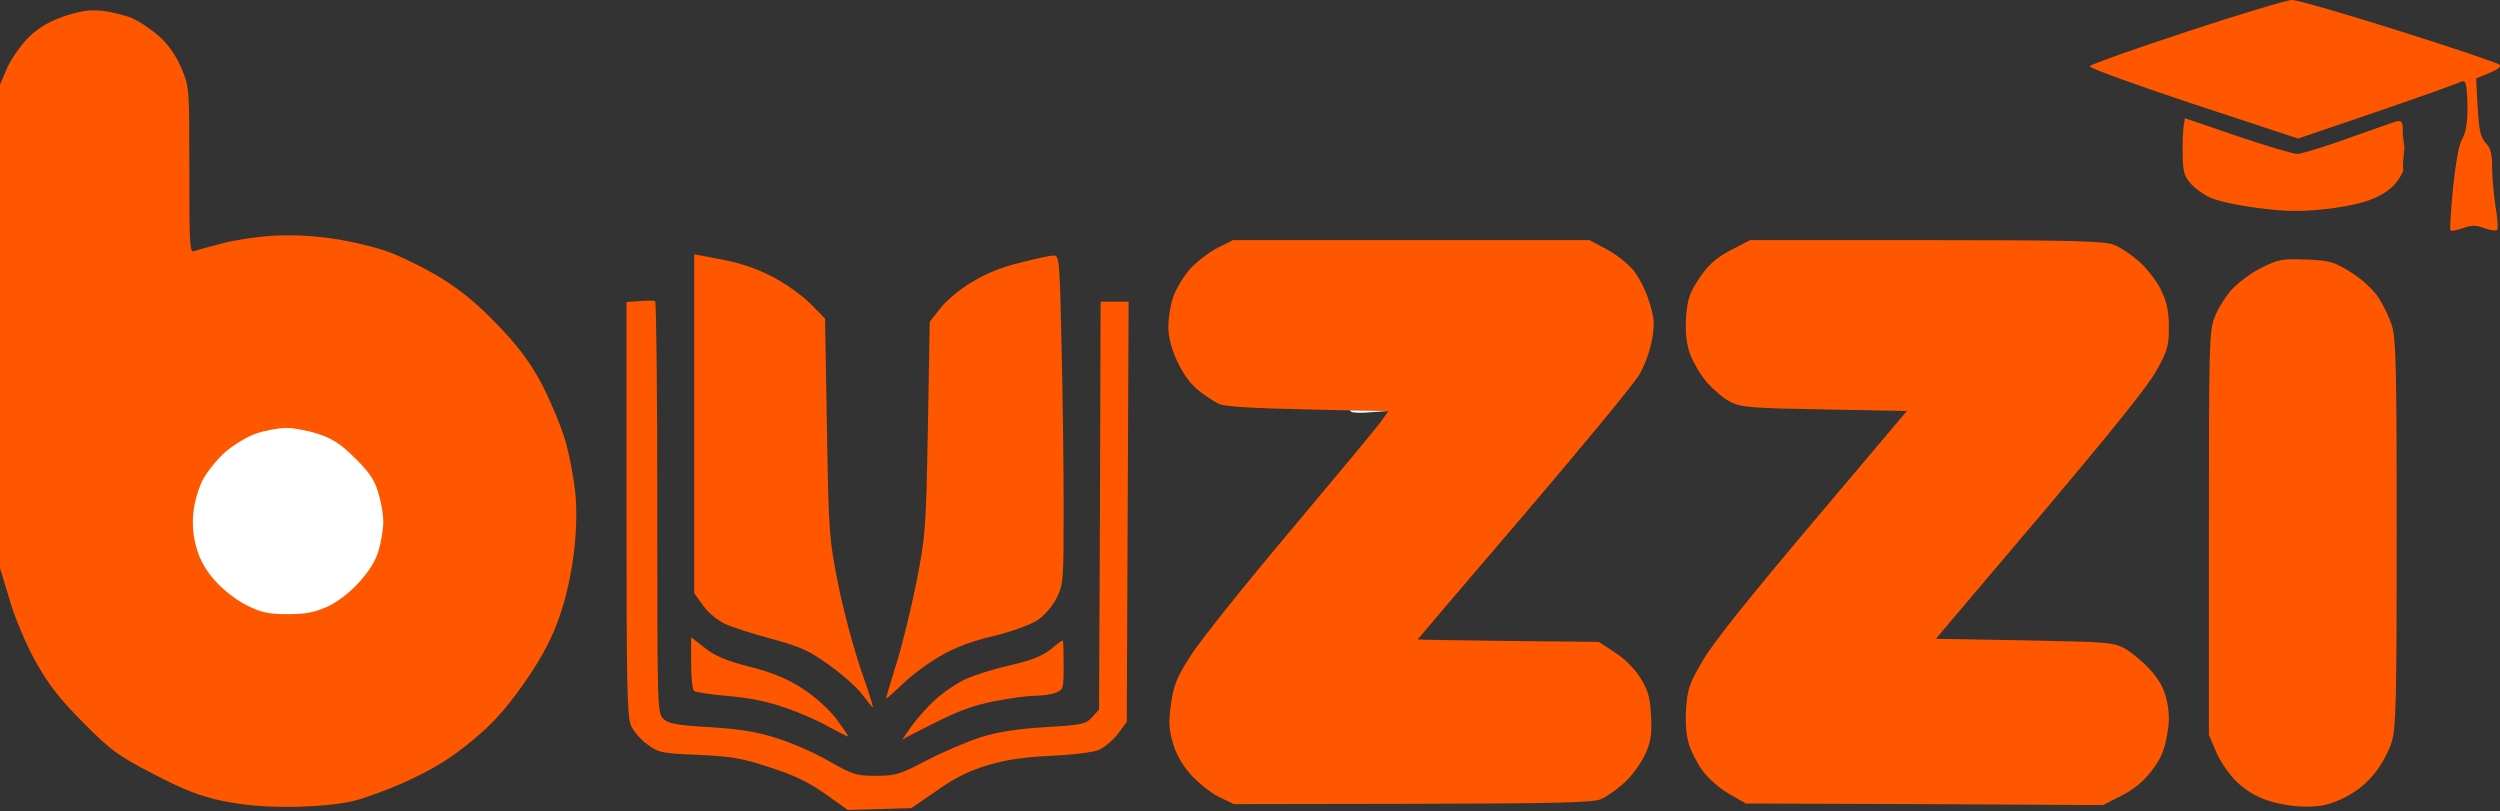 <svg width="228" height="74" viewBox="0 0 228 74" fill="none" xmlns="http://www.w3.org/2000/svg">
<rect x="0" y="0" width="228" height="74" fill="#333333" stroke="none"/>
<path d="M199.429 2.892C194.628 4.464 190.641 5.896 190.585 6.037C190.529 6.205 194.797 7.749 200.047 9.49L209.593 12.635L216.921 10.136C220.936 8.76 224.305 7.553 224.39 7.468C224.474 7.384 224.67 7.384 224.783 7.468C224.923 7.553 225.035 8.563 225.035 9.743C225.035 11.203 224.895 12.073 224.558 12.663C224.249 13.168 223.969 14.768 223.716 17.155C223.519 19.204 223.407 20.945 223.491 21.029C223.575 21.086 224.081 21.001 224.614 20.805C225.4 20.524 225.794 20.524 226.58 20.805C227.113 21.001 227.647 21.086 227.731 20.973C227.843 20.861 227.787 19.906 227.59 18.84C227.422 17.744 227.282 16.144 227.282 15.274C227.282 14.01 227.141 13.505 226.692 13.028C226.215 12.522 226.102 11.933 225.962 9.799L225.822 7.16L227.029 6.654C227.815 6.345 228.124 6.065 227.955 5.896C227.815 5.756 223.688 4.352 218.774 2.808C213.889 1.263 209.509 0 209.032 0C208.582 0 204.259 1.292 199.429 2.892Z" fill="#FF5700"/>
<path d="M5.756 1.516C4.352 2.022 3.482 2.555 2.555 3.453C1.881 4.155 1.011 5.391 0.646 6.205L0 7.721V29.761V51.802L0.87 54.694C1.376 56.406 2.33 58.652 3.229 60.309C4.436 62.443 5.363 63.65 7.581 65.896C10.164 68.479 10.725 68.9 13.982 70.585C16.734 72.017 18.166 72.579 20.215 73.028C22.153 73.421 23.893 73.589 26.392 73.589C28.666 73.561 30.66 73.393 32.092 73.084C33.271 72.803 35.657 71.933 37.37 71.118C39.616 70.08 41.217 69.069 42.986 67.609C44.867 66.065 46.018 64.801 47.618 62.555C49.134 60.421 50.061 58.765 50.791 56.884C51.465 55.087 51.942 53.177 52.251 51.044C52.56 48.91 52.616 47.057 52.504 45.344C52.391 43.94 51.97 41.638 51.549 40.15C51.1 38.69 50.089 36.303 49.303 34.815C48.208 32.85 47.169 31.474 45.316 29.565C43.603 27.768 42.031 26.476 40.262 25.381C38.858 24.511 36.696 23.444 35.489 22.995C34.282 22.546 31.951 21.984 30.323 21.759C28.414 21.479 26.476 21.395 24.82 21.507C23.388 21.591 21.338 21.9 20.215 22.209C19.092 22.489 17.997 22.798 17.716 22.911C17.295 23.079 17.267 22.433 17.267 15.527C17.267 8.086 17.267 7.946 16.565 6.261C16.088 5.138 15.414 4.127 14.572 3.369C13.87 2.723 12.747 1.965 12.045 1.657C11.371 1.376 10.108 1.067 9.265 0.983C8.086 0.87 7.272 1.011 5.756 1.516Z" fill="#FF5700"/>
<path d="M219.083 15.779C219.139 15.667 219.167 15.583 219.167 15.526C219.139 15.33 219.139 14.207 219.139 13.028C219.139 11.961 219.139 11.427 219.027 11.175C218.943 11.006 218.802 11.006 218.578 11.062C218.269 11.146 216.247 11.877 214.085 12.634C211.924 13.421 209.846 14.038 209.509 14.038C209.144 14.038 206.673 13.308 204.034 12.41L199.261 10.781L199.149 11.511C199.092 11.905 199.036 13.028 199.064 14.038C199.064 15.498 199.177 16.004 199.71 16.649C200.047 17.071 200.833 17.66 201.451 17.969C202.125 18.306 203.894 18.699 205.803 18.952C208.33 19.289 209.649 19.317 211.839 19.092C213.384 18.952 215.349 18.559 216.163 18.222C217.09 17.885 218.016 17.295 218.437 16.762C218.718 16.425 218.971 16.032 219.083 15.779Z" fill="#FF5700"/>
<path d="M219.083 15.779L219.28 13.477L219.027 11.175C219.139 11.427 219.139 11.961 219.139 13.028C219.139 14.207 219.139 15.33 219.167 15.527C219.167 15.583 219.139 15.667 219.083 15.779Z" fill="#FF5700"/>
<path d="M123.089 37.426L126.626 37.483L126.037 38.325C125.728 38.802 121.994 43.266 117.782 48.292C113.543 53.318 109.415 58.484 108.601 59.775C107.338 61.741 107.057 62.443 106.804 64.127C106.58 65.728 106.58 66.43 106.945 67.665C107.225 68.732 107.759 69.658 108.545 70.585C109.219 71.343 110.37 72.27 111.128 72.663L112.532 73.337L128.788 73.308C142.069 73.28 145.241 73.196 145.999 72.887C146.533 72.663 147.516 71.961 148.189 71.343C148.891 70.669 149.706 69.546 150.071 68.732C150.576 67.581 150.66 66.879 150.576 65.278C150.492 63.622 150.323 63.004 149.621 61.853C149.088 60.983 148.189 60.084 147.263 59.495L145.803 58.54L137.548 58.456C133 58.4 129.294 58.343 129.294 58.315C129.294 58.287 133.674 53.149 139.036 46.888C144.371 40.627 149.116 34.899 149.537 34.113C149.986 33.355 150.492 31.951 150.66 30.997C150.913 29.537 150.885 29.031 150.407 27.515C150.099 26.504 149.481 25.269 148.947 24.623C148.414 24.006 147.319 23.135 146.477 22.714L144.961 21.9H128.704H112.448L111.1 22.574C110.342 22.939 109.219 23.809 108.573 24.483C107.955 25.185 107.253 26.336 107.001 27.066C106.748 27.796 106.552 29.003 106.552 29.761C106.552 30.716 106.804 31.727 107.366 32.962C107.899 34.085 108.601 35.068 109.303 35.601C109.893 36.079 110.735 36.64 111.184 36.837C111.746 37.089 114.132 37.23 119.298 37.342L123.089 37.426Z" fill="#FF5700"/>
<path d="M157.876 22.798C156.5 23.528 155.854 24.09 155.012 25.325C154.085 26.701 153.917 27.178 153.776 28.863C153.692 30.239 153.776 31.221 154.113 32.232C154.394 33.018 155.096 34.197 155.686 34.899C156.303 35.573 157.258 36.388 157.848 36.668C158.774 37.145 159.813 37.23 166.411 37.342L173.907 37.483L165.372 47.59C159.813 54.16 156.303 58.54 155.377 60.112C154.085 62.274 153.917 62.752 153.776 64.549C153.692 65.728 153.776 67.047 154.001 67.749C154.169 68.423 154.759 69.574 155.264 70.276C155.826 71.034 156.837 71.905 157.707 72.41L159.223 73.28L175.508 73.337L191.792 73.421L193.449 72.578C194.572 72.017 195.47 71.287 196.2 70.332C197.015 69.293 197.38 68.479 197.604 67.216C197.857 65.98 197.857 65.11 197.632 63.987C197.38 62.836 197.015 62.134 196.116 61.095C195.442 60.365 194.375 59.467 193.758 59.13C192.691 58.568 192.101 58.54 184.577 58.4L176.547 58.259L186.065 47.029C192.522 39.392 195.948 35.152 196.678 33.776C197.689 31.979 197.801 31.53 197.801 29.846C197.801 28.442 197.632 27.571 197.127 26.532C196.79 25.774 195.892 24.595 195.162 23.921C194.432 23.247 193.337 22.517 192.691 22.293C191.764 21.984 188.76 21.9 175.592 21.9H159.616L157.876 22.798Z" fill="#FF5700"/>
<path d="M63.313 38.634V54.104L64.127 55.227C64.577 55.873 65.475 56.603 66.093 56.883C66.739 57.192 68.648 57.81 70.361 58.259C73 58.989 73.786 59.326 75.611 60.646C76.79 61.488 78.166 62.695 78.615 63.313C79.092 63.931 79.513 64.464 79.598 64.52C79.682 64.548 79.205 63.032 78.531 61.123C77.885 59.242 76.93 55.732 76.453 53.346C75.611 49.106 75.583 48.713 75.414 39.027L75.246 29.059L73.898 27.684C73.168 26.954 71.596 25.831 70.445 25.241C69.013 24.483 67.469 23.977 65.812 23.669L63.313 23.191V38.634Z" fill="#FF5700"/>
<path d="M93.075 23.95C91.39 24.343 89.874 24.96 88.61 25.746C87.543 26.364 86.252 27.459 85.746 28.133L84.792 29.34L84.623 39.027C84.455 48.292 84.399 48.91 83.585 53.065C83.107 55.452 82.293 58.849 81.731 60.59C81.198 62.302 80.777 63.734 80.805 63.734C80.861 63.734 81.535 63.117 82.349 62.358C83.135 61.572 84.68 60.449 85.746 59.832C87.094 59.045 88.666 58.456 90.604 58.007C92.232 57.614 93.945 56.996 94.591 56.575C95.236 56.154 95.966 55.311 96.359 54.553C96.977 53.29 97.005 53.037 97.005 46.327C97.005 42.508 96.921 35.77 96.809 31.362C96.64 23.781 96.612 23.304 96.107 23.304C95.826 23.304 94.45 23.584 93.075 23.95Z" fill="#FF5700"/>
<path d="M206.224 24.427C205.297 24.904 204.062 25.803 203.5 26.448C202.939 27.094 202.237 28.217 201.956 28.975C201.479 30.239 201.451 31.558 201.451 48.657V67.019L202.097 68.535C202.462 69.406 203.276 70.613 203.978 71.287C204.764 72.045 205.747 72.663 206.814 73C207.768 73.337 209.2 73.561 210.295 73.561C211.755 73.561 212.457 73.393 213.805 72.747C214.928 72.185 215.826 71.455 216.584 70.501C217.202 69.743 217.904 68.451 218.128 67.637C218.522 66.374 218.578 63.678 218.578 48.685C218.578 34.001 218.522 30.969 218.157 29.761C217.932 28.975 217.342 27.768 216.865 27.066C216.36 26.336 215.321 25.381 214.338 24.792C212.822 23.865 212.457 23.753 210.295 23.669C208.105 23.584 207.768 23.669 206.224 24.427Z" fill="#FF5700"/>
<path d="M58.343 27.459L57.136 27.543V46.355C57.136 62.106 57.192 65.307 57.529 66.121C57.754 66.654 58.428 67.469 59.045 67.89C60.056 68.648 60.337 68.704 63.706 68.844C66.767 68.985 67.693 69.153 70.248 69.995C72.438 70.697 73.758 71.343 75.274 72.41L77.323 73.87L80.215 73.786L83.107 73.702L85.438 72.101C87.15 70.894 88.358 70.304 90.126 69.771C91.867 69.265 93.439 69.041 95.882 68.928C97.791 68.844 99.673 68.62 100.206 68.395C100.711 68.17 101.498 67.525 101.947 66.935L102.761 65.84L102.845 46.692L102.929 27.515H101.638H100.374L100.318 46.13L100.234 64.717L99.616 65.391C99.027 66.037 98.718 66.121 95.321 66.317C92.71 66.486 91.025 66.739 89.424 67.244C88.189 67.637 85.971 68.592 84.511 69.35C82.04 70.641 81.675 70.754 79.906 70.754C78.082 70.754 77.801 70.669 75.583 69.406C74.291 68.648 72.129 67.721 70.781 67.3C69.013 66.739 67.412 66.486 64.745 66.317C61.797 66.149 60.983 66.008 60.533 65.587C59.944 65.054 59.944 64.913 59.944 46.299C59.944 35.994 59.86 27.515 59.747 27.459C59.607 27.403 58.989 27.403 58.343 27.459Z" fill="#FF5700"/>
<path d="M123.089 37.426L123.229 37.539C123.313 37.651 124.127 37.679 125.026 37.595L126.626 37.483L123.089 37.426Z" fill="white"/>
<path d="M23.388 39.532C22.602 39.785 21.338 40.543 20.552 41.217C19.794 41.891 18.868 43.042 18.475 43.8C18.081 44.586 17.716 45.849 17.632 46.804C17.52 47.927 17.632 48.994 17.941 50.033C18.25 51.1 18.783 52.054 19.654 53.009C20.412 53.851 21.619 54.778 22.546 55.227C23.865 55.873 24.511 56.013 26.252 56.013C27.88 56.013 28.695 55.845 29.846 55.339C30.744 54.918 31.839 54.104 32.709 53.149C33.636 52.139 34.254 51.156 34.535 50.201C34.759 49.387 34.956 48.236 34.956 47.59C34.956 46.944 34.759 45.765 34.506 44.951C34.169 43.8 33.692 43.07 32.401 41.806C31.137 40.543 30.351 40.009 29.059 39.588C28.133 39.279 26.813 39.027 26.111 39.027C25.41 39.027 24.202 39.251 23.388 39.532Z" fill="white"/>
<path d="M63.032 60.505C63.032 61.853 63.145 62.948 63.341 63.032C63.482 63.145 64.885 63.341 66.43 63.482C68.255 63.622 70.052 63.987 71.624 64.549C72.972 64.998 74.796 65.812 75.695 66.345C76.621 66.851 77.352 67.216 77.352 67.16C77.352 67.075 76.846 66.345 76.228 65.503C75.526 64.605 74.319 63.538 73.168 62.78C71.764 61.881 70.473 61.348 68.395 60.814C66.261 60.281 65.222 59.832 64.296 59.102L63.032 58.119V60.505Z" fill="#FF5700"/>
<path d="M82.265 67.468C82.349 67.384 83.669 66.71 85.241 65.924C87.347 64.857 88.863 64.296 90.66 63.959C92.064 63.678 93.72 63.453 94.366 63.453C95.04 63.453 95.882 63.341 96.275 63.173C96.977 62.92 97.005 62.808 97.005 60.646C97.005 59.41 96.977 58.4 96.921 58.4C96.865 58.4 96.359 58.765 95.798 59.242C95.04 59.831 94.057 60.225 92.232 60.646C90.828 60.955 89.031 61.516 88.189 61.881C87.347 62.246 86.055 63.117 85.325 63.79C84.595 64.436 83.613 65.559 83.107 66.261C82.658 66.907 82.321 67.412 82.265 67.468Z" fill="#FF5700"/>
</svg>